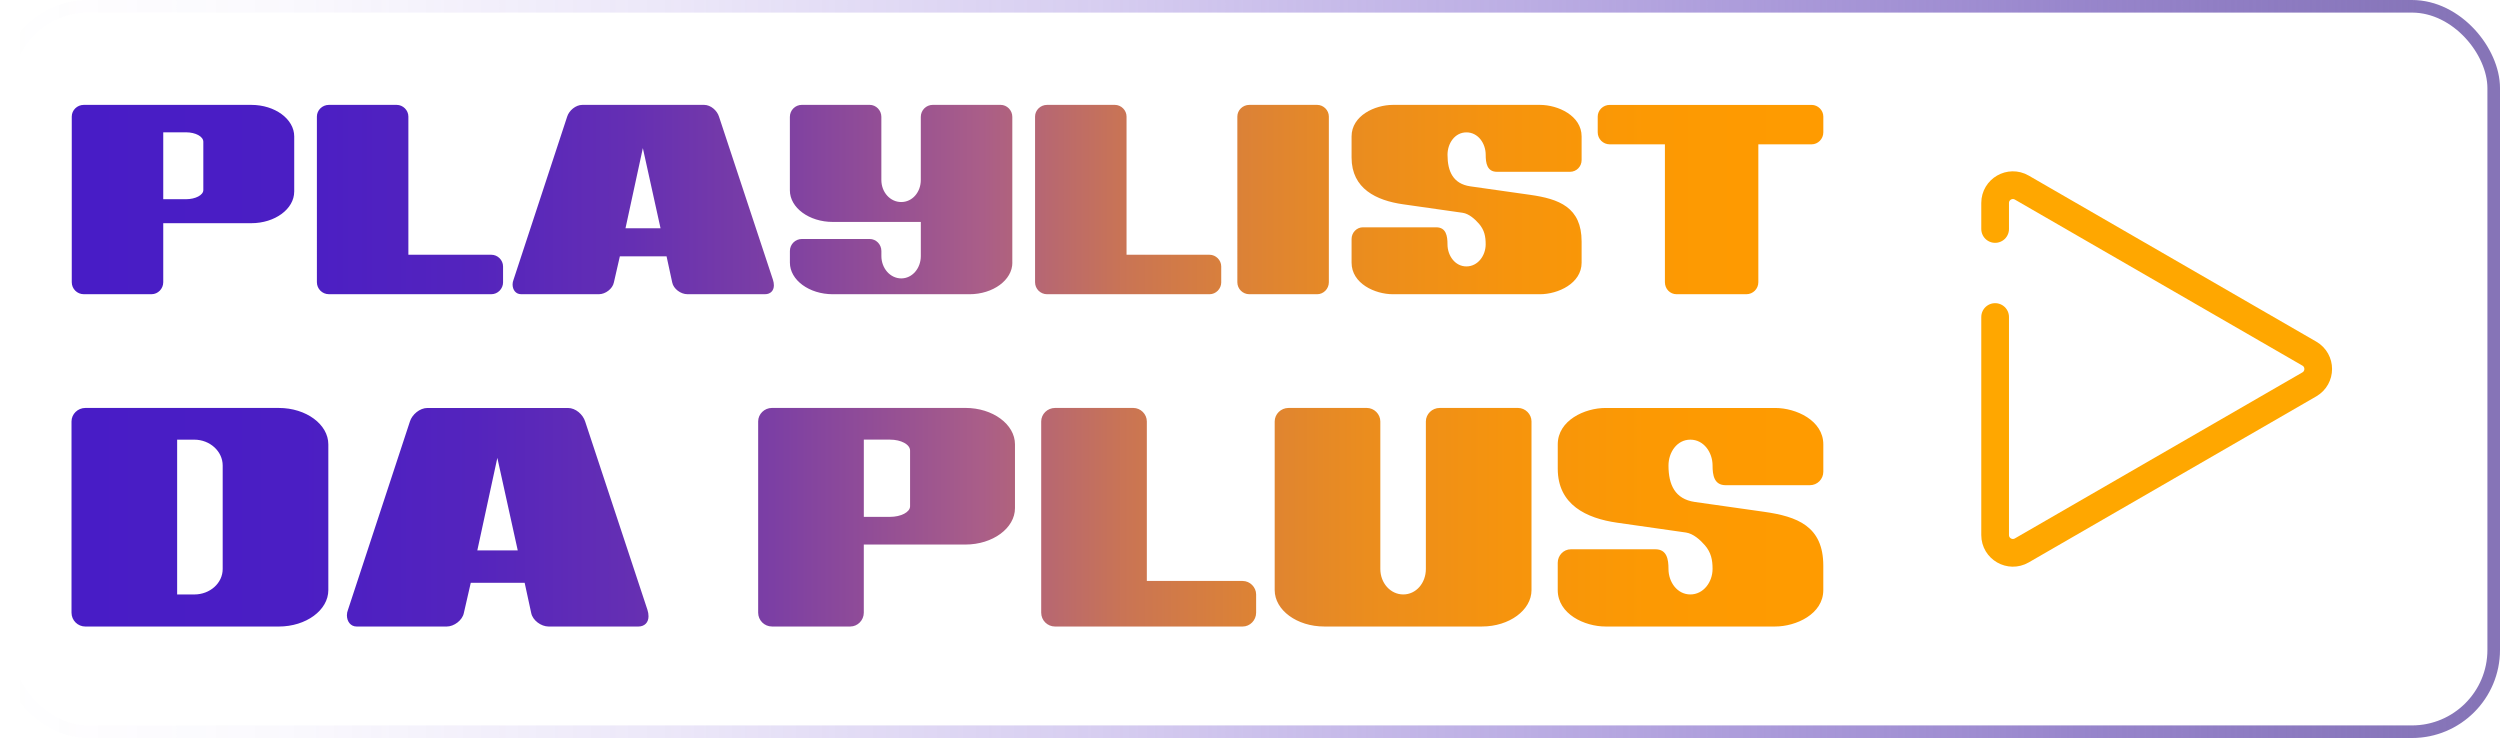 <?xml version="1.0" encoding="UTF-8"?>
<svg id="Camada_1" data-name="Camada 1" xmlns="http://www.w3.org/2000/svg" xmlns:xlink="http://www.w3.org/1999/xlink" viewBox="0 0 992.53 293">
  <defs>
    <style>
      .cls-1 {
        stroke: #ffa700;
        stroke-linecap: round;
        stroke-width: 11px;
      }

      .cls-1, .cls-2 {
        fill: none;
        stroke-miterlimit: 10;
      }

      .cls-2 {
        stroke: url(#Gradiente_sem_nome_33);
        stroke-width: 5px;
      }

      .cls-3 {
        fill: url(#Gradiente_sem_nome_19);
        stroke-width: 0px;
      }
    </style>
    <linearGradient id="Gradiente_sem_nome_19" data-name="Gradiente sem nome 19" x1="28.39" y1="145.19" x2="723.89" y2="145.19" gradientUnits="userSpaceOnUse">
      <stop offset="0" stop-color="#481cc6"/>
      <stop offset=".13" stop-color="#4b1ec4"/>
      <stop offset=".23" stop-color="#5424bd"/>
      <stop offset=".32" stop-color="#652fb3"/>
      <stop offset=".4" stop-color="#7c3fa4"/>
      <stop offset=".48" stop-color="#9a5391"/>
      <stop offset=".52" stop-color="#aa5e88"/>
      <stop offset=".54" stop-color="#b1637b"/>
      <stop offset=".6" stop-color="#c97455"/>
      <stop offset=".67" stop-color="#dc8236"/>
      <stop offset=".74" stop-color="#eb8d1e"/>
      <stop offset=".82" stop-color="#f6940d"/>
      <stop offset=".9" stop-color="#fc9903"/>
      <stop offset=".99" stop-color="#ff9b00"/>
    </linearGradient>
    <linearGradient id="Gradiente_sem_nome_33" data-name="Gradiente sem nome 33" x1="0" y1="146.5" x2="992.53" y2="146.5" gradientUnits="userSpaceOnUse">
      <stop offset="0" stop-color="#481cc6" stop-opacity="0"/>
      <stop offset=".12" stop-color="#491ec5" stop-opacity=".03"/>
      <stop offset=".27" stop-color="#4e25c4" stop-opacity=".11"/>
      <stop offset=".44" stop-color="#5731c2" stop-opacity=".24"/>
      <stop offset=".61" stop-color="#6242bf" stop-opacity=".43"/>
      <stop offset=".79" stop-color="#7157bb" stop-opacity=".68"/>
      <stop offset=".97" stop-color="#8371b7" stop-opacity=".97"/>
      <stop offset=".99" stop-color="#8674b7"/>
    </linearGradient>
  </defs>
  <path class="cls-3" d="m116.8,76.08c0,6.89-7.64,12.53-17.04,12.53h-34.95v23.43c0,2.63-2.13,4.76-4.63,4.76h-26.93c-2.63,0-4.76-2.13-4.76-4.76V46.27c0-2.51,2.13-4.63,4.76-4.63h66.52c9.4,0,17.04,5.64,17.04,12.53v21.92Zm-36.08-19.79c0-2.13-3.13-3.76-6.89-3.76h-9.02v26.56h9.02c3.76,0,6.89-1.63,6.89-3.63v-19.17Zm119.01,55.75c0,2.63-2.13,4.76-4.64,4.76h-64.52c-2.63,0-4.76-2.13-4.76-4.76V46.27c0-2.51,2.13-4.63,4.76-4.63h26.93c2.51,0,4.63,2.13,4.63,4.63v54.87h32.95c2.51,0,4.64,2.13,4.64,4.64v6.26Zm103.98,4.76h-30.82c-2.63,0-5.51-2.13-6.01-4.64l-2.25-10.4h-18.54l-2.38,10.4c-.5,2.51-3.38,4.64-5.89,4.64h-30.94c-2.13,0-3.38-1.75-3.38-3.88,0-.63.13-1.25.38-1.88l21.3-64.77c.75-2.38,3.38-4.63,6.01-4.63h48.36c2.63,0,5.14,2.25,5.89,4.63l21.42,64.77c.25.75.38,1.5.38,2.25,0,2.13-1.38,3.51-3.51,3.51Zm-41.47-26.18l-7.02-31.82-6.89,31.82h13.91Zm139.68,13.66c0,6.89-7.64,12.53-17.04,12.53h-54.24c-9.4,0-17.04-5.64-17.04-12.53v-4.64c0-2.63,2.13-4.76,4.76-4.76h26.93c2.51,0,4.63,2.13,4.63,4.76v2c0,4.89,3.51,8.89,7.89,8.89s7.77-4.01,7.77-8.89v-13.53h-34.95c-9.4,0-17.04-5.64-17.04-12.53v-29.19c0-2.63,2.13-4.76,4.76-4.76h26.93c2.51,0,4.63,2.13,4.63,4.76v25.05c0,4.89,3.51,8.77,7.89,8.77s7.77-3.88,7.77-8.77v-25.05c0-2.63,2.13-4.76,4.76-4.76h26.93c2.51,0,4.64,2.13,4.64,4.76v57.88Zm82.93,7.77c0,2.63-2.13,4.76-4.64,4.76h-64.52c-2.63,0-4.76-2.13-4.76-4.76V46.27c0-2.51,2.13-4.63,4.76-4.63h26.93c2.51,0,4.63,2.13,4.63,4.63v54.87h32.95c2.51,0,4.64,2.13,4.64,4.64v6.26Zm42.72,0c0,2.63-2.13,4.76-4.64,4.76h-26.93c-2.63,0-4.76-2.13-4.76-4.76V46.27c0-2.51,2.13-4.63,4.76-4.63h26.93c2.51,0,4.64,2.13,4.64,4.63v65.77Zm100.35-7.77c0,8.27-9.4,12.53-16.54,12.53h-58.38c-7.14,0-16.41-4.26-16.41-12.53v-9.4c0-2.51,2-4.64,4.51-4.64h29.06c4.01,0,4.51,3.51,4.51,6.76,0,4.51,3.01,8.77,7.52,8.77s7.64-4.26,7.64-8.77c0-3.13-.5-5.64-2.63-8.14-1.63-1.88-4.01-4.01-6.51-4.38l-23.68-3.38c-10.52-1.5-20.42-6.14-20.42-18.54v-8.39c0-8.27,9.27-12.53,16.41-12.53h58.38c7.14,0,16.54,4.26,16.54,12.53v9.4c0,2.51-2,4.64-4.63,4.64h-28.94c-4.01,0-4.51-3.51-4.51-6.77,0-4.51-3.01-8.89-7.64-8.89s-7.52,4.38-7.52,8.89c0,6.64,2.25,11.53,9.02,12.53l23.8,3.38c11.4,1.63,20.42,4.89,20.42,18.54v8.39Zm95.96-51.74c0,2.63-2.13,4.76-4.63,4.76h-21.17v54.75c0,2.63-2.13,4.76-4.76,4.76h-27.69c-2.63,0-4.64-2.13-4.64-4.76v-54.75h-21.92c-2.63,0-4.76-2.13-4.76-4.76v-6.26c0-2.51,2.13-4.63,4.76-4.63h80.18c2.51,0,4.63,2.13,4.63,4.63v6.26ZM130.35,234.28c0,7.96-8.82,14.46-19.67,14.46H33.89c-3.04,0-5.5-2.46-5.5-5.5v-75.93c0-2.89,2.46-5.35,5.5-5.35h76.79c10.85,0,19.67,6.51,19.67,14.46v57.85Zm-41.94-49.46c0-5.64-5.06-10.27-11.28-10.27h-6.8v61.46h6.8c6.22,0,11.28-4.48,11.28-10.12v-41.07Zm165.01,63.92h-35.58c-3.04,0-6.36-2.46-6.94-5.35l-2.6-12h-21.4l-2.75,12c-.58,2.89-3.9,5.35-6.8,5.35h-35.72c-2.46,0-3.9-2.03-3.9-4.48,0-.72.14-1.45.43-2.17l24.59-74.77c.87-2.75,3.9-5.35,6.94-5.35h55.82c3.04,0,5.93,2.6,6.8,5.35l24.73,74.77c.29.87.43,1.74.43,2.6,0,2.46-1.59,4.05-4.05,4.05Zm-47.87-30.23l-8.1-36.73-7.95,36.73h16.05Zm197.41-16.78c0,7.95-8.82,14.46-19.67,14.46h-40.35v27.04c0,3.04-2.46,5.5-5.35,5.5h-31.09c-3.04,0-5.5-2.46-5.5-5.5v-75.93c0-2.89,2.46-5.35,5.5-5.35h76.79c10.85,0,19.67,6.51,19.67,14.46v25.31Zm-41.65-22.85c0-2.46-3.62-4.34-7.95-4.34h-10.41v30.66h10.41c4.34,0,7.95-1.88,7.95-4.19v-22.13Zm137.39,64.36c0,3.04-2.46,5.5-5.35,5.5h-74.48c-3.04,0-5.5-2.46-5.5-5.5v-75.93c0-2.89,2.46-5.35,5.5-5.35h31.09c2.89,0,5.35,2.46,5.35,5.35v63.34h38.04c2.89,0,5.35,2.46,5.35,5.35v7.23Zm109.33-8.97c0,7.96-8.82,14.46-19.67,14.46h-62.62c-10.85,0-19.67-6.51-19.67-14.46v-66.96c0-2.89,2.46-5.35,5.5-5.35h31.09c2.89,0,5.35,2.46,5.35,5.35v58.57c0,5.64,4.05,10.12,9.11,10.12s8.97-4.48,8.97-10.12v-58.57c0-2.89,2.46-5.35,5.5-5.35h31.09c2.89,0,5.35,2.46,5.35,5.35v66.96Zm115.84,0c0,9.55-10.85,14.46-19.09,14.46h-67.39c-8.24,0-18.95-4.92-18.95-14.46v-10.85c0-2.89,2.31-5.35,5.21-5.35h33.55c4.63,0,5.21,4.05,5.21,7.81,0,5.21,3.47,10.12,8.68,10.12s8.82-4.92,8.82-10.12c0-3.62-.58-6.51-3.04-9.4-1.88-2.17-4.63-4.63-7.52-5.06l-27.33-3.9c-12.15-1.74-23.57-7.09-23.57-21.4v-9.69c0-9.54,10.7-14.46,18.95-14.46h67.39c8.24,0,19.09,4.92,19.09,14.46v10.85c0,2.89-2.31,5.35-5.35,5.35h-33.41c-4.63,0-5.21-4.05-5.21-7.81,0-5.21-3.47-10.27-8.82-10.27s-8.68,5.06-8.68,10.27c0,7.67,2.6,13.31,10.41,14.46l27.48,3.9c13.16,1.88,23.57,5.64,23.57,21.4v9.69Z"/>
  <rect class="cls-2" x="2.5" y="2.5" width="987.53" height="288" rx="32.47" ry="32.47"/>
  <path class="cls-1" d="m792.09,90.91v-10.33c0-5.43,5.88-8.82,10.58-6.11l57.08,32.96,57.08,32.96c4.7,2.71,4.7,9.5,0,12.22l-57.08,32.96-57.08,32.96c-4.7,2.71-10.58-.68-10.58-6.11v-86.56"/>
</svg>